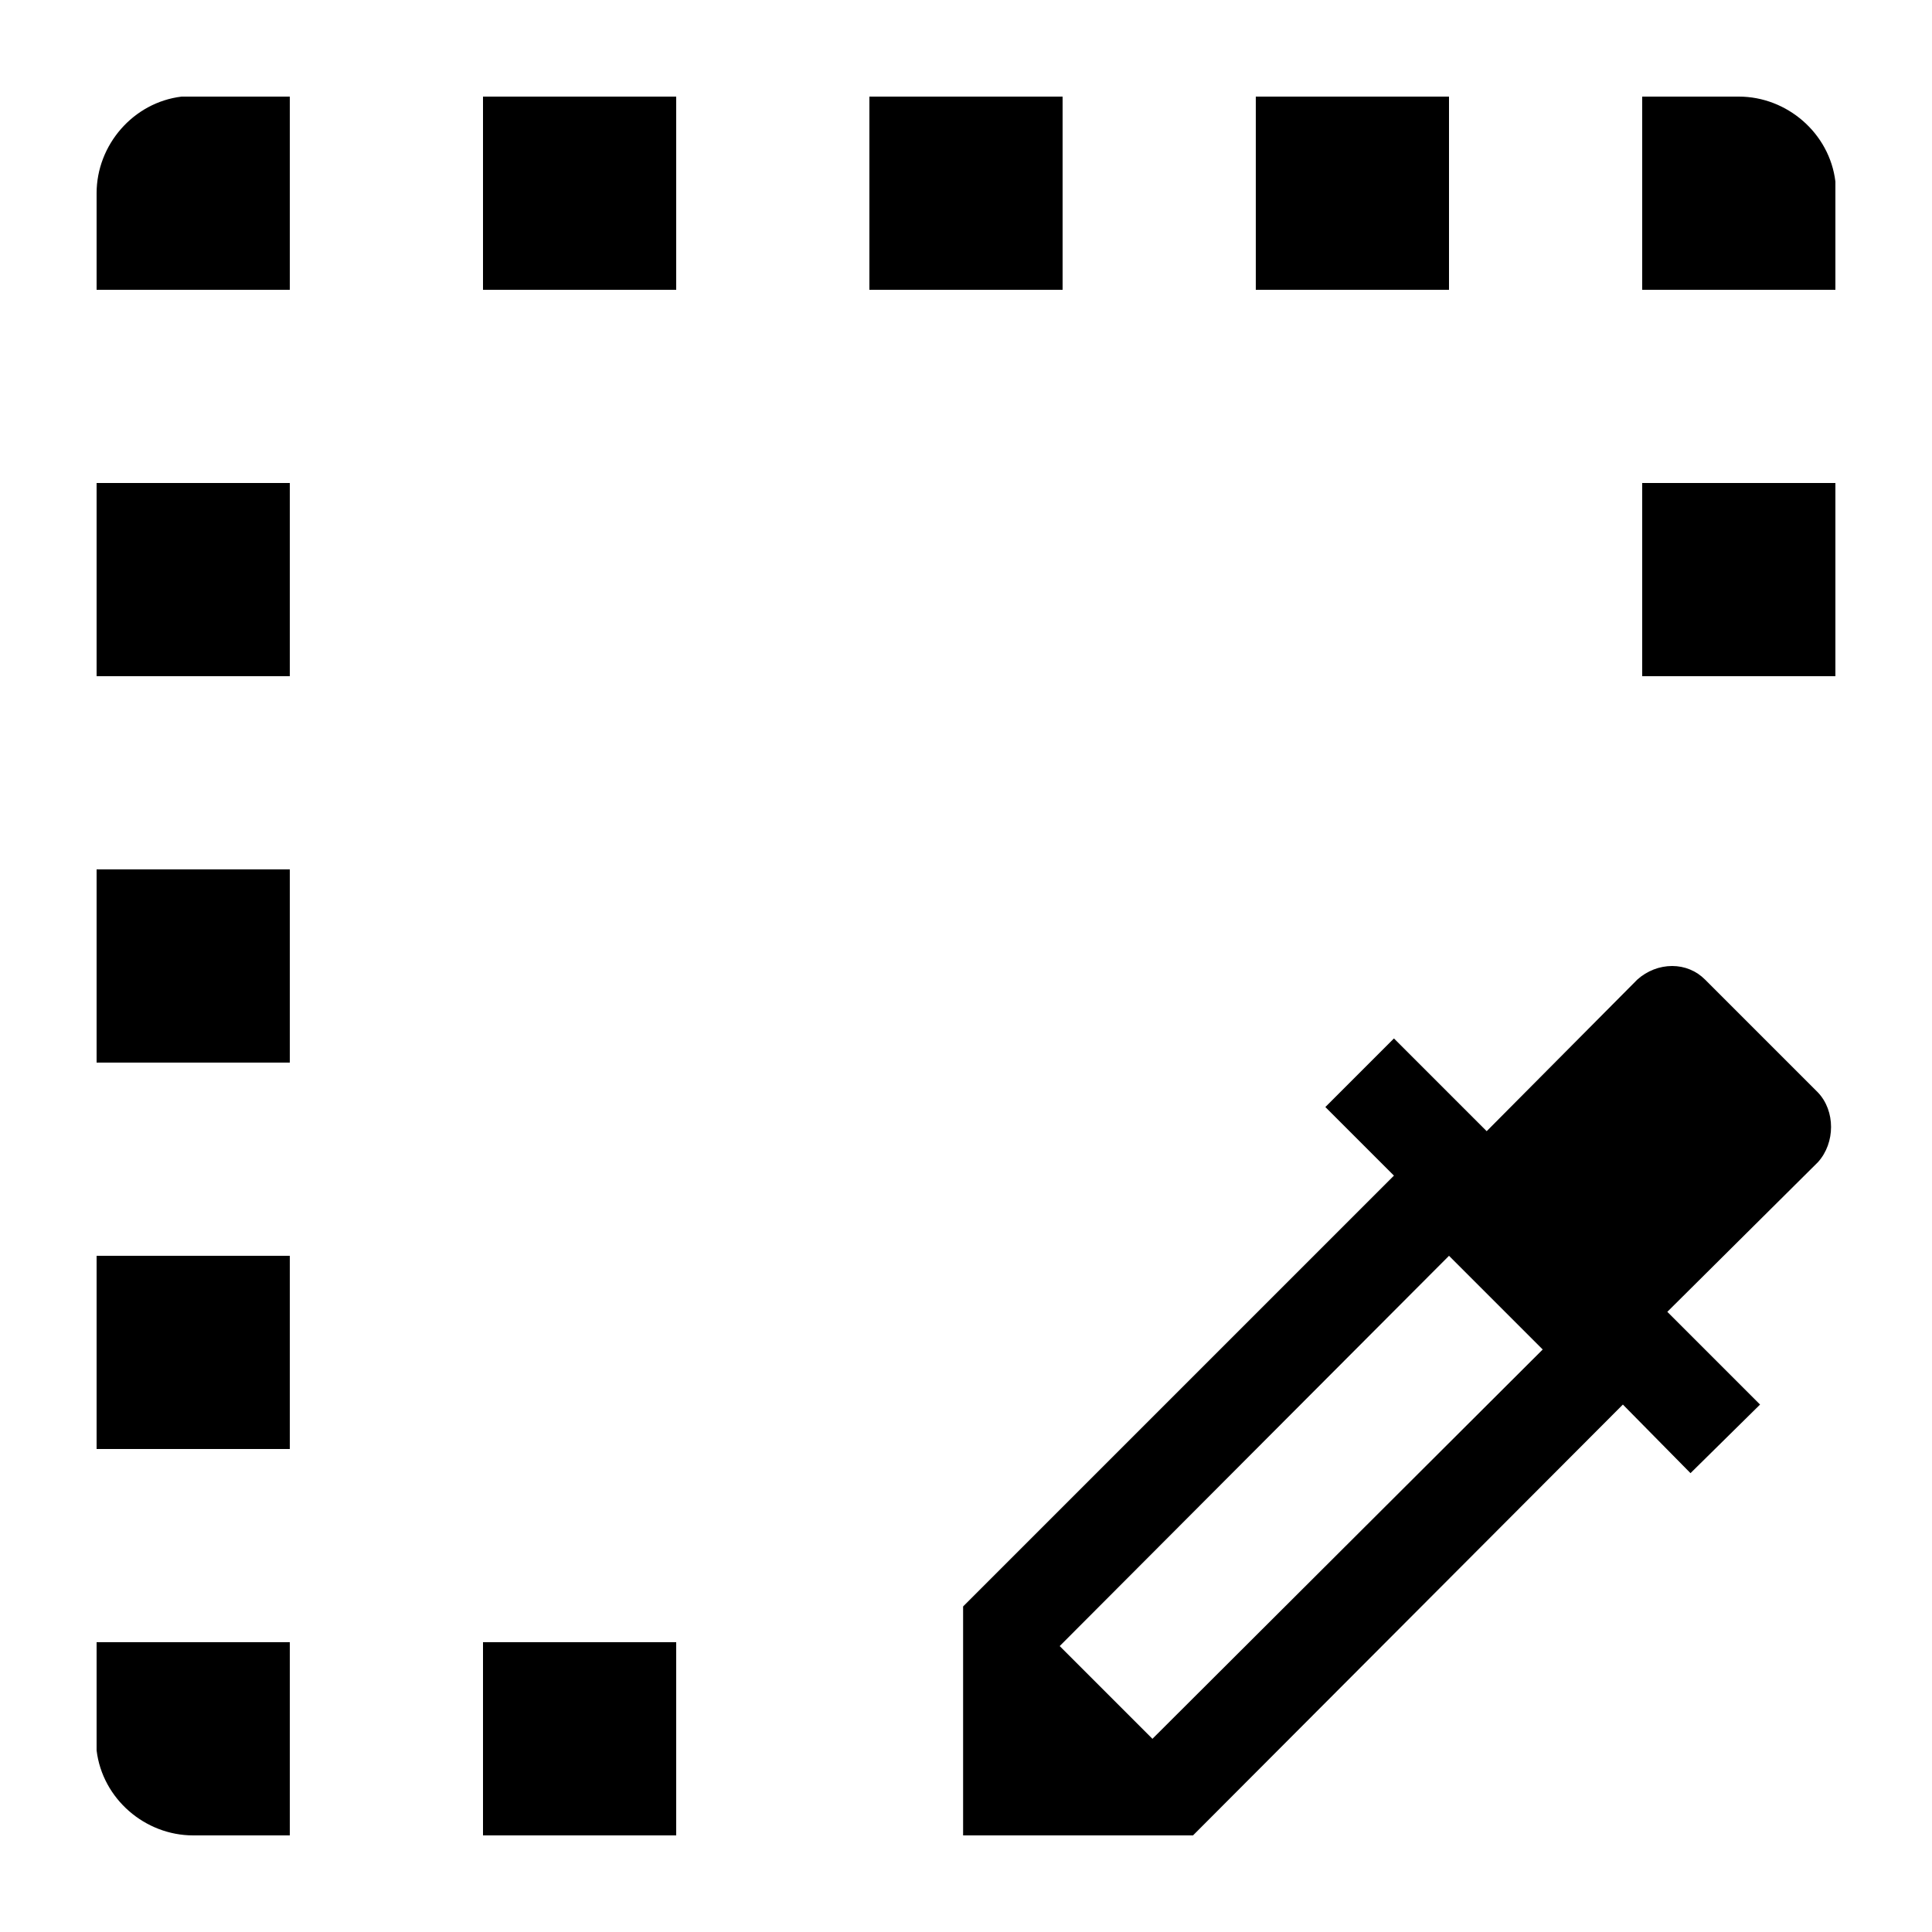 <?xml version="1.0" encoding="UTF-8"?><!DOCTYPE svg PUBLIC "-//W3C//DTD SVG 1.1//EN" "http://www.w3.org/Graphics/SVG/1.1/DTD/svg11.dtd"><svg xmlns="http://www.w3.org/2000/svg" xmlns:xlink="http://www.w3.org/1999/xlink" version="1.1" id="mdi-select-color" width="24" height="24" viewBox="2 2 20 20"><path d="M3.88,3C3.38,3.06 3,3.5 3,4V4L3,5H4L5,5V4L5,3H4L3.88,3M7,3V5H9V3H7M11,3V5H13V3H11M15,3V5H17V3H15M19,3V4L19,5H20L21,5V4L21,3.88C20.94,3.38 20.5,3 20,3H19M3,7V9H5V7H3M19,7V9H21V7H19M3,11V13H5V11H3M19.31,12C19.18,12 19.05,12.05 18.95,12.14L17.39,13.71L16.43,12.75L15.72,13.46L16.43,14.17L11.97,18.63V21H14.35L18.8,16.54L19.5,17.25L20.22,16.54L19.26,15.58L20.82,14.03C21,13.83 21,13.5 20.82,13.31L19.65,12.14C19.56,12.05 19.44,12 19.31,12M3,15V17H5V15H3M17,15L17.97,15.97L13.93,20L12.97,19.04L17,15M3,19V20L3,20.12C3.06,20.62 3.5,21 4,21V21H5V20L5,19H4L3,19M7,19V21H9V19H7Z" /></svg>